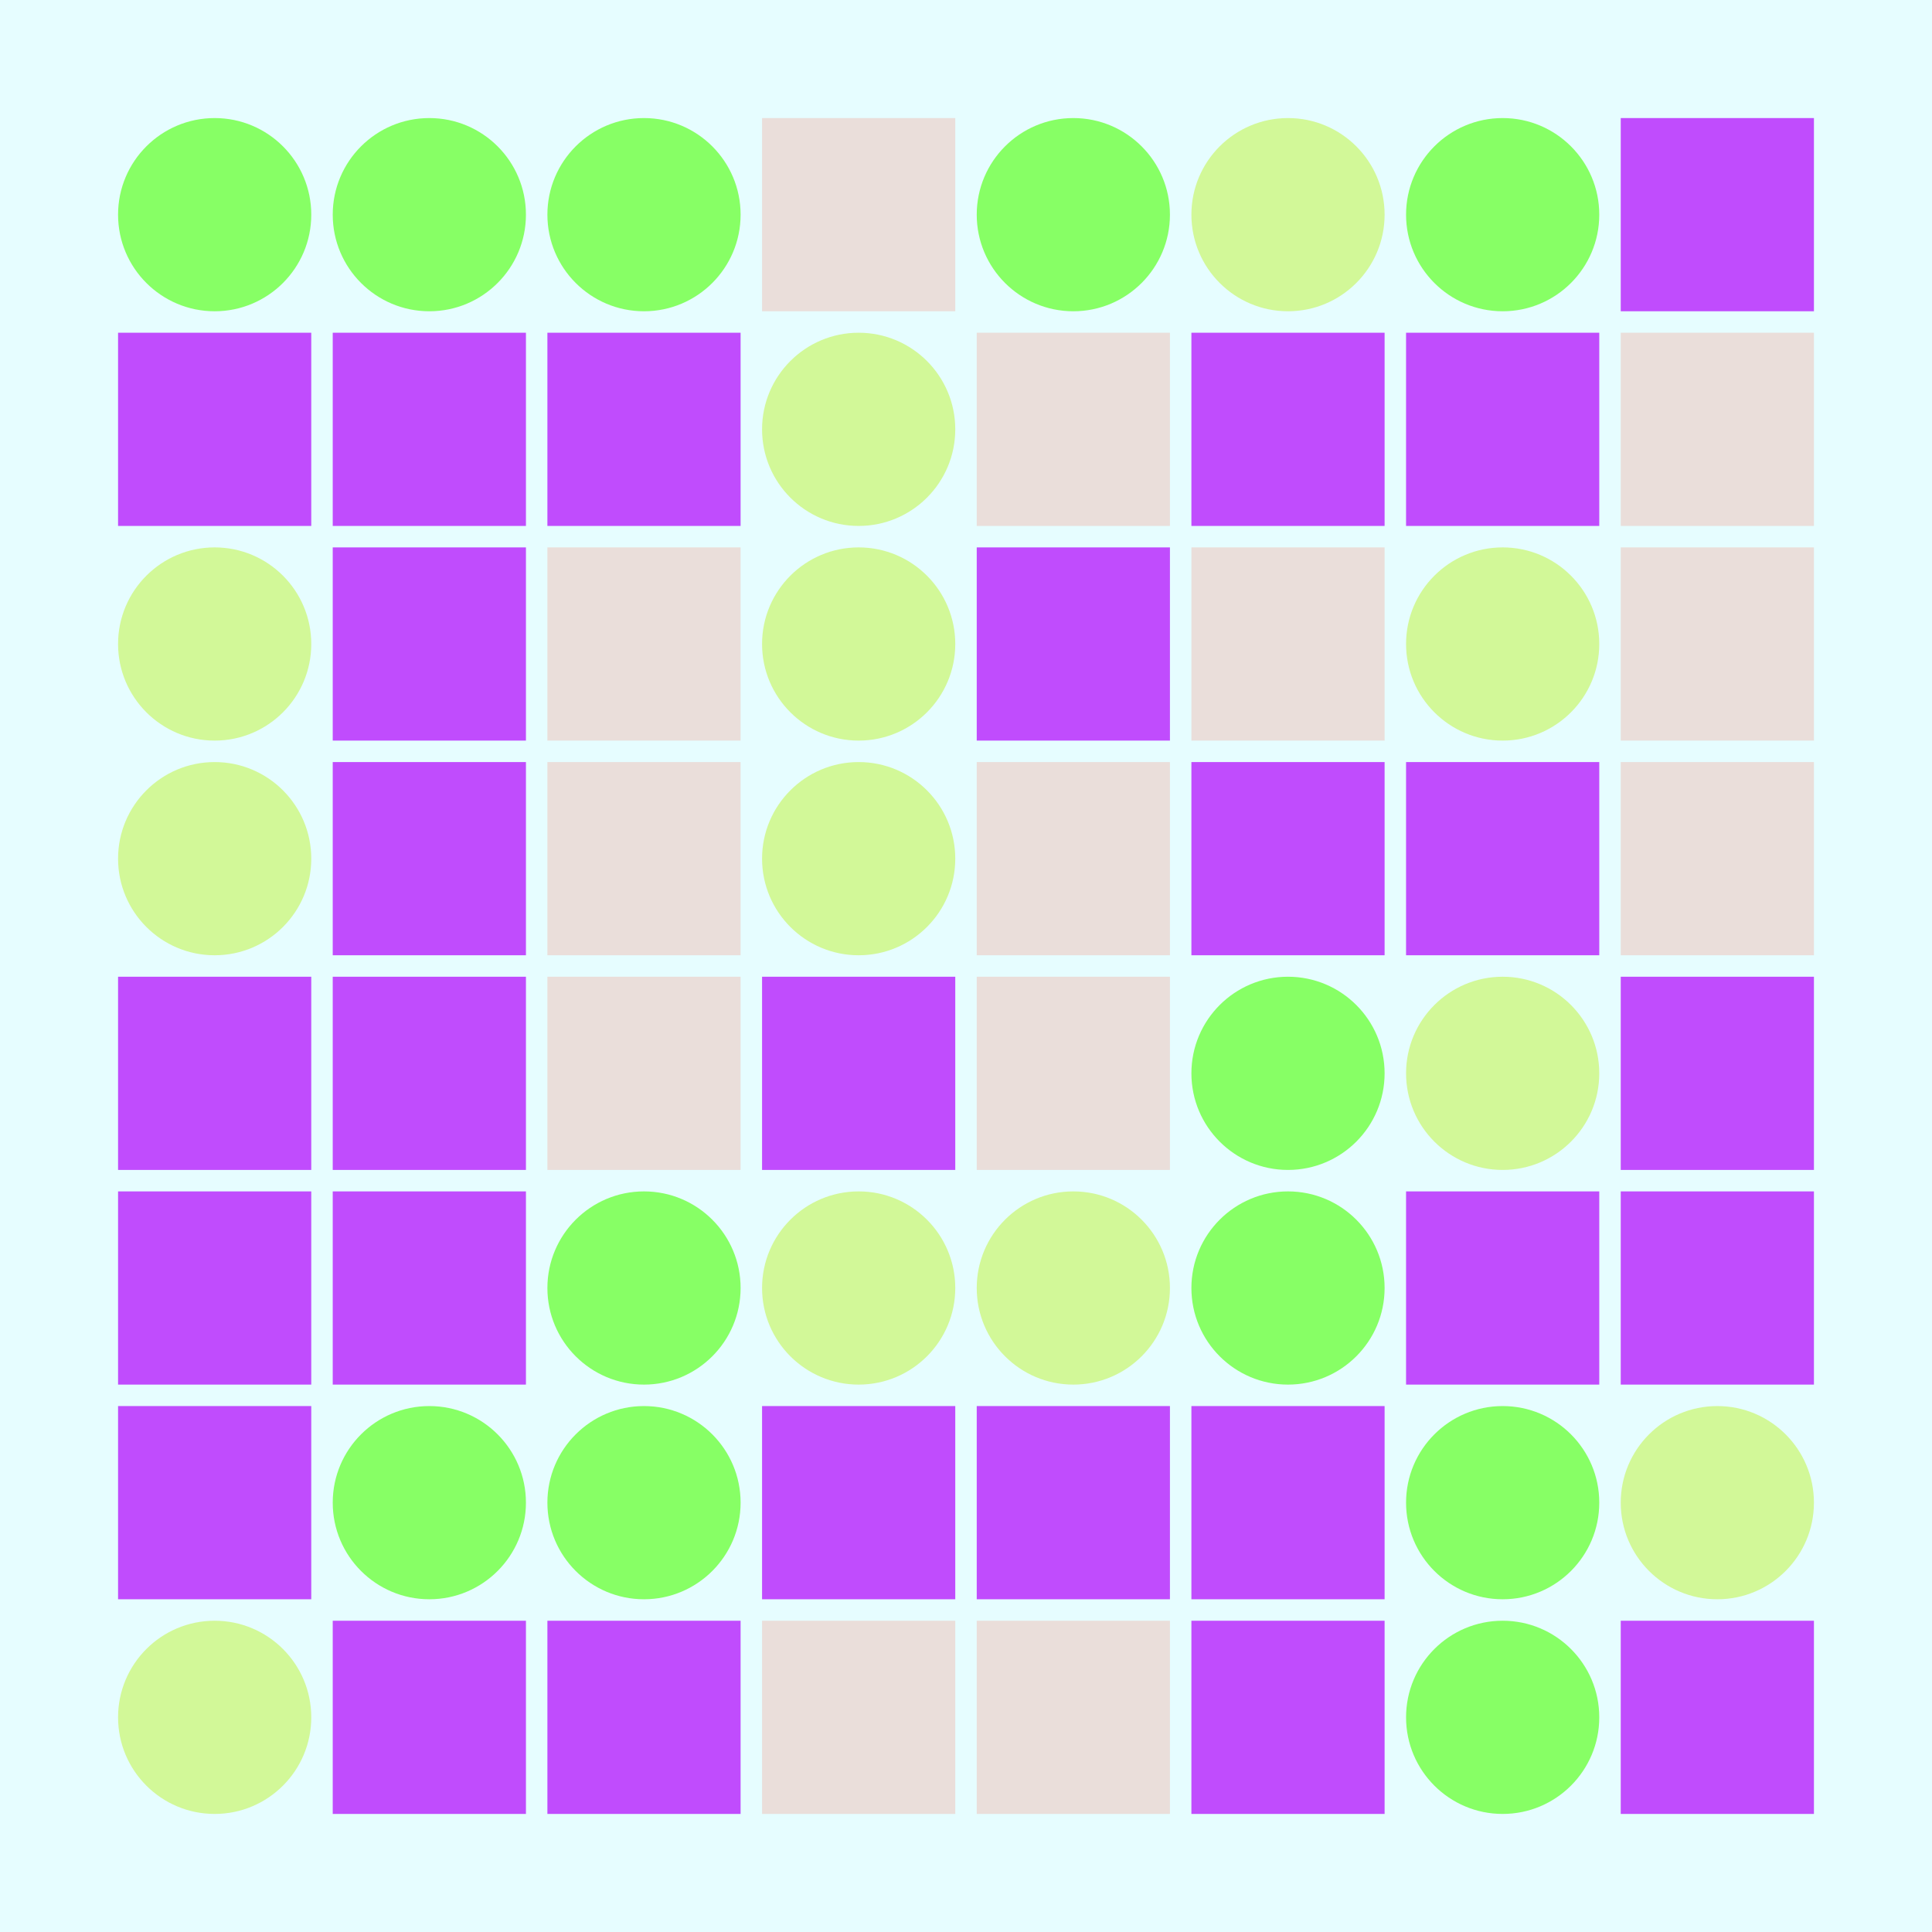 <svg width="360" height="360" xmlns="http://www.w3.org/2000/svg"><defs><animate id="aa" begin="0s"/><rect id="d0" width="36" height="36" fill="#C04CFD"></rect><circle id="l0" r="18" fill="#87FF65"></circle></defs><rect width="100%" height="100%" fill="#E6FDFF" /><use href="#l0" x="40" y="40" /><use href="#d0" x="22" y="62" /><g transform="translate(40,120)"><use href="#b0" /><circle r="18" fill="#D2F898"><animate attributeType="XML" attributeName="fill" values="#D2F898;#87FF65;#D2F898;#D2F898" dur="1s" begin="aa.begin +1s" repeatCount="indefinite"/></circle></g><g transform="translate(40,160)"><use href="#b0" /><circle r="18" fill="#D2F898"><animate attributeType="XML" attributeName="fill" values="#D2F898;#87FF65;#D2F898;#D2F898" dur="1s" begin="aa.begin +1.5s" repeatCount="indefinite"/></circle></g><use href="#d0" x="22" y="182" /><use href="#d0" x="22" y="222" /><use href="#d0" x="22" y="262" /><g transform="translate(40,320)"><use href="#b0" /><circle r="18" fill="#D2F898"><animate attributeType="XML" attributeName="fill" values="#D2F898;#87FF65;#D2F898;#D2F898" dur="1s" begin="aa.begin +2s" repeatCount="indefinite"/></circle></g><use href="#l0" x="80" y="40" /><use href="#d0" x="62" y="62" /><use href="#d0" x="62" y="102" /><use href="#d0" x="62" y="142" /><use href="#d0" x="62" y="182" /><use href="#d0" x="62" y="222" /><use href="#l0" x="80" y="280" /><use href="#d0" x="62" y="302" /><use href="#l0" x="120" y="40" /><use href="#d0" x="102" y="62" /><g transform="translate(102,102)"><use href="#p0" /><polygon points="0,0 0,36 36,36 36,0" fill="#EADEDA"><animate attributeType="XML" attributeName="fill" values="#EADEDA;#C04CFD;#EADEDA;#EADEDA" dur="1s" begin="aa.begin +s" repeatCount="indefinite"/></polygon></g><g transform="translate(102,142)"><use href="#p0" /><polygon points="0,0 0,36 36,36 36,0" fill="#EADEDA"><animate attributeType="XML" attributeName="fill" values="#EADEDA;#C04CFD;#EADEDA;#EADEDA" dur="1s" begin="aa.begin +2.5s" repeatCount="indefinite"/></polygon></g><g transform="translate(102,182)"><use href="#p0" /><polygon points="0,0 0,36 36,36 36,0" fill="#EADEDA"><animate attributeType="XML" attributeName="fill" values="#EADEDA;#C04CFD;#EADEDA;#EADEDA" dur="1s" begin="aa.begin +3s" repeatCount="indefinite"/></polygon></g><use href="#l0" x="120" y="240" /><use href="#l0" x="120" y="280" /><use href="#d0" x="102" y="302" /><g transform="translate(142,22)"><use href="#p0" /><polygon points="0,0 0,36 36,36 36,0" fill="#EADEDA"><animate attributeType="XML" attributeName="fill" values="#EADEDA;#C04CFD;#EADEDA;#EADEDA" dur="1s" begin="aa.begin +3.5s" repeatCount="indefinite"/></polygon></g><g transform="translate(160,80)"><use href="#b0" /><circle r="18" fill="#D2F898"><animate attributeType="XML" attributeName="fill" values="#D2F898;#87FF65;#D2F898;#D2F898" dur="1s" begin="aa.begin +4s" repeatCount="indefinite"/></circle></g><g transform="translate(160,120)"><use href="#b0" /><circle r="18" fill="#D2F898"><animate attributeType="XML" attributeName="fill" values="#D2F898;#87FF65;#D2F898;#D2F898" dur="1s" begin="aa.begin +4.5s" repeatCount="indefinite"/></circle></g><g transform="translate(160,160)"><use href="#b0" /><circle r="18" fill="#D2F898"><animate attributeType="XML" attributeName="fill" values="#D2F898;#87FF65;#D2F898;#D2F898" dur="1s" begin="aa.begin +5s" repeatCount="indefinite"/></circle></g><use href="#d0" x="142" y="182" /><g transform="translate(160,240)"><use href="#b0" /><circle r="18" fill="#D2F898"><animate attributeType="XML" attributeName="fill" values="#D2F898;#87FF65;#D2F898;#D2F898" dur="1s" begin="aa.begin +5.5s" repeatCount="indefinite"/></circle></g><use href="#d0" x="142" y="262" /><g transform="translate(142,302)"><use href="#p0" /><polygon points="0,0 0,36 36,36 36,0" fill="#EADEDA"><animate attributeType="XML" attributeName="fill" values="#EADEDA;#C04CFD;#EADEDA;#EADEDA" dur="1s" begin="aa.begin +6s" repeatCount="indefinite"/></polygon></g><use href="#l0" x="200" y="40" /><g transform="translate(182,62)"><use href="#p0" /><polygon points="0,0 0,36 36,36 36,0" fill="#EADEDA"><animate attributeType="XML" attributeName="fill" values="#EADEDA;#C04CFD;#EADEDA;#EADEDA" dur="1s" begin="aa.begin +6.5s" repeatCount="indefinite"/></polygon></g><use href="#d0" x="182" y="102" /><g transform="translate(182,142)"><use href="#p0" /><polygon points="0,0 0,36 36,36 36,0" fill="#EADEDA"><animate attributeType="XML" attributeName="fill" values="#EADEDA;#C04CFD;#EADEDA;#EADEDA" dur="1s" begin="aa.begin +7s" repeatCount="indefinite"/></polygon></g><g transform="translate(182,182)"><use href="#p0" /><polygon points="0,0 0,36 36,36 36,0" fill="#EADEDA"><animate attributeType="XML" attributeName="fill" values="#EADEDA;#C04CFD;#EADEDA;#EADEDA" dur="1s" begin="aa.begin +7.5s" repeatCount="indefinite"/></polygon></g><g transform="translate(200,240)"><use href="#b0" /><circle r="18" fill="#D2F898"><animate attributeType="XML" attributeName="fill" values="#D2F898;#87FF65;#D2F898;#D2F898" dur="1s" begin="aa.begin +8s" repeatCount="indefinite"/></circle></g><use href="#d0" x="182" y="262" /><g transform="translate(182,302)"><use href="#p0" /><polygon points="0,0 0,36 36,36 36,0" fill="#EADEDA"><animate attributeType="XML" attributeName="fill" values="#EADEDA;#C04CFD;#EADEDA;#EADEDA" dur="1s" begin="aa.begin +8.5s" repeatCount="indefinite"/></polygon></g><g transform="translate(240,40)"><use href="#b0" /><circle r="18" fill="#D2F898"><animate attributeType="XML" attributeName="fill" values="#D2F898;#87FF65;#D2F898;#D2F898" dur="1s" begin="aa.begin +9s" repeatCount="indefinite"/></circle></g><use href="#d0" x="222" y="62" /><g transform="translate(222,102)"><use href="#p0" /><polygon points="0,0 0,36 36,36 36,0" fill="#EADEDA"><animate attributeType="XML" attributeName="fill" values="#EADEDA;#C04CFD;#EADEDA;#EADEDA" dur="1s" begin="aa.begin +9.5s" repeatCount="indefinite"/></polygon></g><use href="#d0" x="222" y="142" /><use href="#l0" x="240" y="200" /><use href="#l0" x="240" y="240" /><use href="#d0" x="222" y="262" /><use href="#d0" x="222" y="302" /><use href="#l0" x="280" y="40" /><use href="#d0" x="262" y="62" /><g transform="translate(280,120)"><use href="#b0" /><circle r="18" fill="#D2F898"><animate attributeType="XML" attributeName="fill" values="#D2F898;#87FF65;#D2F898;#D2F898" dur="1s" begin="aa.begin +10s" repeatCount="indefinite"/></circle></g><use href="#d0" x="262" y="142" /><g transform="translate(280,200)"><use href="#b0" /><circle r="18" fill="#D2F898"><animate attributeType="XML" attributeName="fill" values="#D2F898;#87FF65;#D2F898;#D2F898" dur="1s" begin="aa.begin +10.5s" repeatCount="indefinite"/></circle></g><use href="#d0" x="262" y="222" /><use href="#l0" x="280" y="280" /><use href="#l0" x="280" y="320" /><use href="#d0" x="302" y="22" /><g transform="translate(302,62)"><use href="#p0" /><polygon points="0,0 0,36 36,36 36,0" fill="#EADEDA"><animate attributeType="XML" attributeName="fill" values="#EADEDA;#C04CFD;#EADEDA;#EADEDA" dur="1s" begin="aa.begin +11s" repeatCount="indefinite"/></polygon></g><g transform="translate(302,102)"><use href="#p0" /><polygon points="0,0 0,36 36,36 36,0" fill="#EADEDA"><animate attributeType="XML" attributeName="fill" values="#EADEDA;#C04CFD;#EADEDA;#EADEDA" dur="1s" begin="aa.begin +s" repeatCount="indefinite"/></polygon></g><g transform="translate(302,142)"><use href="#p0" /><polygon points="0,0 0,36 36,36 36,0" fill="#EADEDA"><animate attributeType="XML" attributeName="fill" values="#EADEDA;#C04CFD;#EADEDA;#EADEDA" dur="1s" begin="aa.begin +s" repeatCount="indefinite"/></polygon></g><use href="#d0" x="302" y="182" /><use href="#d0" x="302" y="222" /><g transform="translate(320,280)"><use href="#b0" /><circle r="18" fill="#D2F898"><animate attributeType="XML" attributeName="fill" values="#D2F898;#87FF65;#D2F898;#D2F898" dur="1s" begin="aa.begin +s" repeatCount="indefinite"/></circle></g><use href="#d0" x="302" y="302" /></svg>